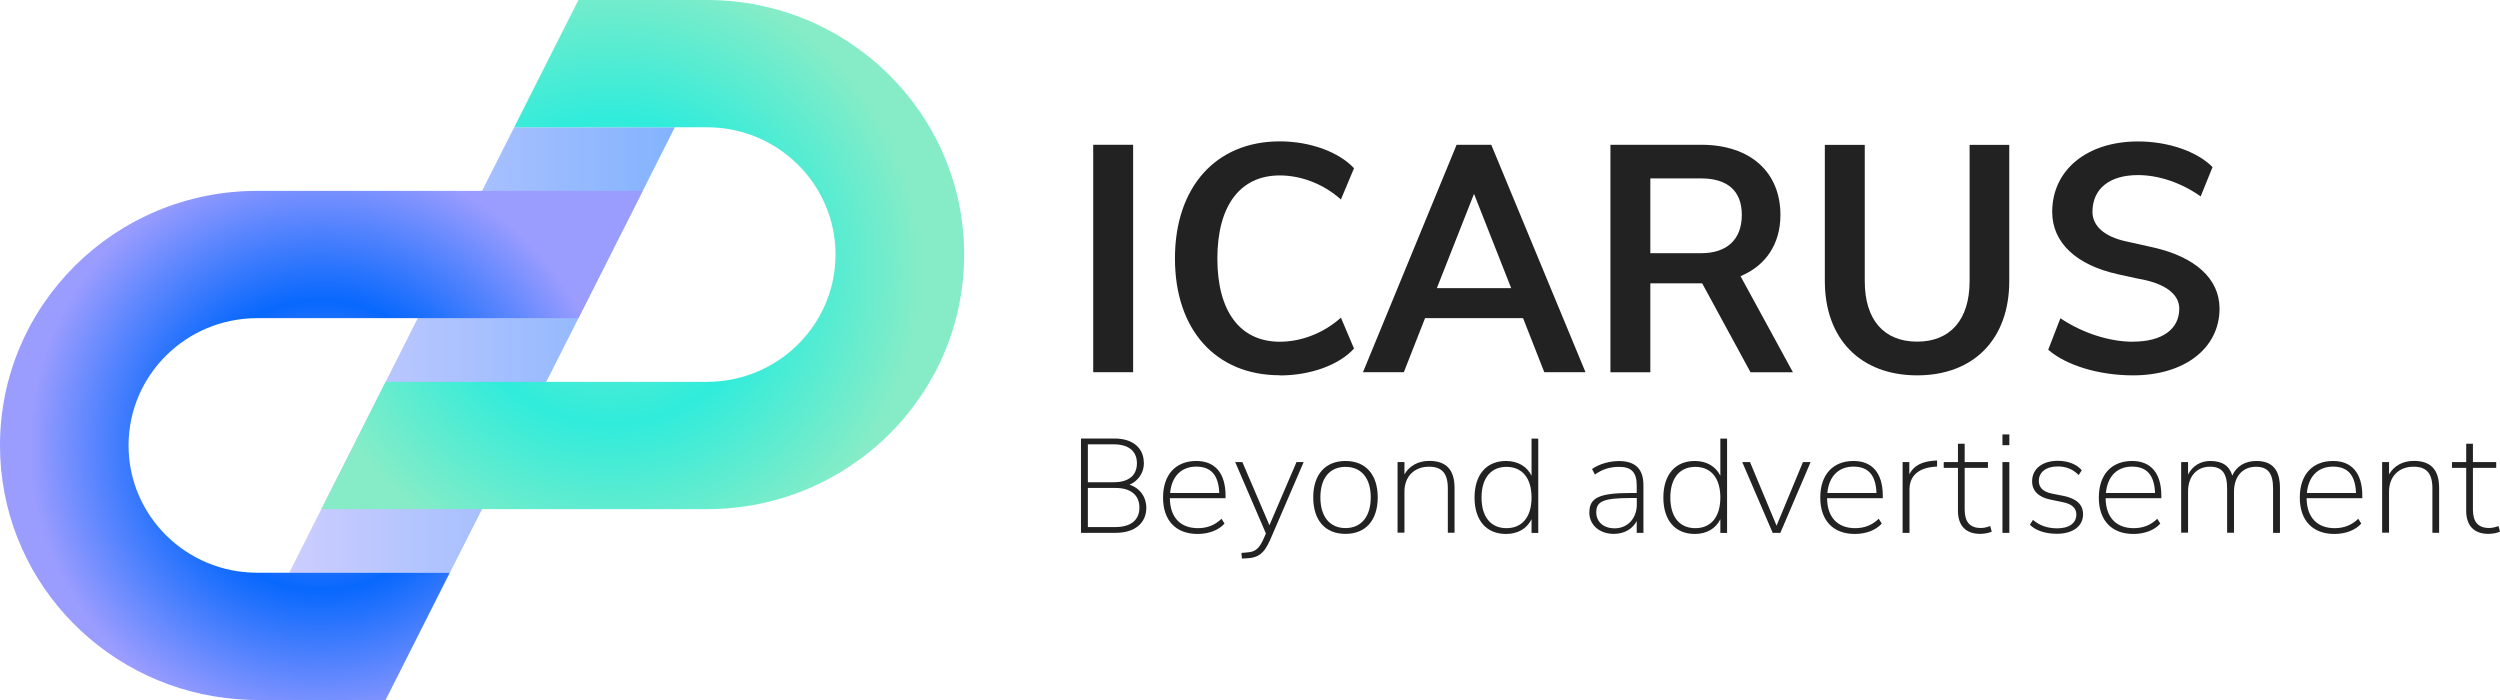 <svg width="200" height="56" viewBox="0 0 200 56" fill="none" xmlns="http://www.w3.org/2000/svg">
<g clip-path="url(#clip0_888_22981)">
<path opacity="0.5" d="M41.136 10.183L38.563 15.27L35.99 20.365L33.418 25.453L30.852 30.547L25.706 40.73L23.141 45.818H35.99L38.563 40.73L41.136 35.635L43.701 30.547L46.274 25.453L51.419 15.27L53.985 10.183H41.136Z" fill="url(#paint0_linear_888_22981)"/>
<path d="M56.557 0H46.274L44.218 4.07L41.135 10.182H56.557C62.234 10.182 66.841 14.744 66.841 20.365C66.841 25.985 62.234 30.547 56.557 30.547H30.851L25.713 40.73H56.564C67.924 40.73 77.132 31.613 77.132 20.365C77.132 9.117 67.917 0 56.557 0Z" fill="url(#paint1_radial_888_22981)"/>
<path d="M38.563 15.27H20.568C9.208 15.27 0 24.387 0 35.635C0 46.043 7.89 54.627 18.071 55.843C18.892 55.939 19.719 56 20.561 56H30.845L32.9 51.93L35.983 45.818H20.568C14.891 45.818 10.284 41.256 10.284 35.635C10.284 30.015 14.891 25.453 20.568 25.453H46.274L51.412 15.27H38.556H38.563Z" fill="url(#paint2_radial_888_22981)"/>
<path d="M90.65 29.776H87.457V11.582H90.65V29.776Z" fill="#222222"/>
<path d="M102.383 30.021C97.265 30.021 93.996 26.388 93.996 20.679C93.996 14.97 97.265 11.309 102.383 11.309C104.804 11.309 107.101 12.149 108.322 13.46L107.273 15.96C105.901 14.724 104.101 14.034 102.383 14.034C99.21 14.034 97.389 16.459 97.389 20.686C97.389 24.913 99.21 27.338 102.383 27.338C104.107 27.338 105.901 26.648 107.273 25.412L108.322 27.884C107.101 29.223 104.804 30.035 102.383 30.035V30.021Z" fill="#222222"/>
<path d="M116.529 11.582H119.301L126.84 29.776H123.543L121.846 25.453H114.004L112.307 29.776H109.038L116.529 11.582ZM120.894 23.049L117.922 15.509L114.949 23.049H120.888H120.894Z" fill="#222222"/>
<path d="M128.834 11.582H136.097C140.042 11.582 142.435 13.781 142.435 17.196C142.435 19.518 141.263 21.253 139.242 22.093L143.436 29.782H140.042L136.173 22.666H132.027V29.782H128.834V11.582ZM136.097 20.256C138.145 20.256 139.345 19.17 139.345 17.189C139.345 15.209 138.125 14.273 136.097 14.273H132.027V20.256H136.097Z" fill="#222222"/>
<path d="M153.374 27.331C156.023 27.331 157.568 25.576 157.568 22.489V11.589H160.741V22.489C160.741 27.133 157.892 30.028 153.374 30.028C148.857 30.028 145.987 27.133 145.987 22.489V11.589H149.181V22.489C149.181 25.576 150.705 27.331 153.374 27.331Z" fill="#222222"/>
<path d="M170.645 27.331C172.97 27.331 174.342 26.341 174.342 24.688C174.342 23.623 173.37 22.81 171.645 22.414C171.349 22.366 170.569 22.189 169.445 21.943C166.072 21.198 164.176 19.395 164.176 16.951C164.176 13.591 166.969 11.316 171.038 11.316C173.459 11.316 175.756 12.109 177.005 13.365L176.053 15.714C174.528 14.629 172.708 14.007 171.038 14.007C168.769 14.007 167.397 15.093 167.397 16.951C167.397 18.084 168.369 18.931 170.045 19.3L172.245 19.791C175.639 20.556 177.563 22.311 177.563 24.688C177.563 27.85 174.77 30.029 170.645 30.029C167.921 30.029 165.3 29.236 163.858 27.98L164.831 25.46C166.604 26.648 168.749 27.338 170.645 27.338V27.331Z" fill="#222222"/>
<path d="M91.513 37.042C91.513 37.821 91.064 38.476 90.361 38.777C91.188 39.043 91.706 39.753 91.706 40.621C91.706 41.864 90.761 42.628 89.25 42.628H86.478V35.082H89.168C90.609 35.082 91.506 35.82 91.506 37.042H91.513ZM89.099 38.579C90.292 38.579 90.954 38.032 90.954 37.062C90.954 36.093 90.292 35.546 89.099 35.546H87.029V38.579H89.099ZM89.237 42.164C90.471 42.164 91.154 41.597 91.154 40.607C91.154 39.617 90.471 39.036 89.237 39.036H87.029V42.164H89.237Z" fill="#222222"/>
<path d="M93.044 39.801C93.044 37.978 94.051 36.878 95.706 36.878C97.21 36.878 98.044 37.862 98.044 39.658V39.856H93.589C93.602 41.386 94.43 42.253 95.837 42.253C96.582 42.253 97.203 42.007 97.72 41.502L97.962 41.884C97.506 42.41 96.706 42.717 95.809 42.717C94.071 42.717 93.044 41.638 93.044 39.808V39.801ZM97.541 39.439C97.486 38.012 96.885 37.329 95.699 37.329C94.513 37.329 93.733 38.101 93.609 39.439H97.548H97.541Z" fill="#222222"/>
<path d="M104.293 36.967L101.775 42.813C101.299 43.94 100.948 44.588 99.851 44.657L99.354 44.684L99.313 44.233L99.803 44.192C100.603 44.138 100.851 43.66 101.203 42.84L101.272 42.676L98.816 36.967H99.389L101.555 42.02L103.72 36.967H104.3H104.293Z" fill="#222222"/>
<path d="M105.059 39.787C105.059 37.964 106.024 36.878 107.638 36.878C109.252 36.878 110.218 37.964 110.218 39.787C110.218 41.611 109.266 42.71 107.638 42.71C106.011 42.71 105.059 41.624 105.059 39.787ZM107.638 42.246C108.901 42.246 109.659 41.331 109.659 39.787C109.659 38.244 108.901 37.349 107.638 37.349C106.376 37.349 105.631 38.251 105.631 39.787C105.631 41.324 106.376 42.246 107.638 42.246Z" fill="#222222"/>
<path d="M111.805 36.967H112.356V37.95C112.743 37.274 113.446 36.871 114.336 36.871C115.702 36.871 116.364 37.581 116.364 39.036V42.621H115.826V39.07C115.826 37.868 115.357 37.336 114.315 37.336C113.136 37.336 112.356 38.128 112.356 39.323V42.614H111.805V36.953V36.967Z" fill="#222222"/>
<path d="M117.964 39.801C117.964 37.978 118.909 36.878 120.481 36.878C121.426 36.878 122.171 37.322 122.523 38.06V35.089H123.061V42.635H122.523V41.536C122.157 42.287 121.426 42.717 120.481 42.717C118.909 42.717 117.964 41.631 117.964 39.808V39.801ZM120.523 42.253C121.778 42.253 122.523 41.351 122.523 39.801C122.523 38.251 121.778 37.349 120.523 37.349C119.267 37.349 118.523 38.251 118.523 39.801C118.523 41.351 119.261 42.253 120.523 42.253Z" fill="#222222"/>
<path d="M127.15 40.996C127.15 39.849 127.875 39.439 130.44 39.439H130.937V38.824C130.937 37.786 130.509 37.349 129.537 37.349C128.792 37.349 128.199 37.533 127.592 37.964L127.364 37.52C127.923 37.124 128.744 36.885 129.516 36.885C130.834 36.885 131.475 37.52 131.475 38.824V42.628H130.937V41.686C130.606 42.314 129.951 42.71 129.102 42.71C127.971 42.71 127.144 42 127.144 40.996H127.15ZM129.171 42.266C130.206 42.266 130.944 41.474 130.944 40.368V39.842H130.454C128.226 39.842 127.702 40.129 127.702 40.982C127.702 41.761 128.295 42.266 129.171 42.266Z" fill="#222222"/>
<path d="M133.069 39.801C133.069 37.978 134.014 36.878 135.586 36.878C136.531 36.878 137.276 37.322 137.628 38.06V35.089H138.166V42.635H137.628V41.536C137.262 42.287 136.531 42.717 135.586 42.717C134.014 42.717 133.069 41.631 133.069 39.808V39.801ZM135.627 42.253C136.883 42.253 137.628 41.351 137.628 39.801C137.628 38.251 136.883 37.349 135.627 37.349C134.372 37.349 133.627 38.251 133.627 39.801C133.627 41.351 134.365 42.253 135.627 42.253Z" fill="#222222"/>
<path d="M139.38 36.967H140.001L142.125 42.055L144.236 36.967H144.849L142.428 42.628H141.815L139.38 36.967Z" fill="#222222"/>
<path d="M145.622 39.801C145.622 37.977 146.629 36.878 148.284 36.878C149.788 36.878 150.623 37.861 150.623 39.657V39.855H146.167C146.181 41.385 147.008 42.253 148.415 42.253C149.16 42.253 149.781 42.007 150.298 41.501L150.54 41.884C150.085 42.41 149.285 42.717 148.388 42.717C146.65 42.717 145.622 41.638 145.622 39.808V39.801ZM150.119 39.439C150.064 38.012 149.464 37.329 148.278 37.329C147.091 37.329 146.312 38.1 146.188 39.439H150.126H150.119Z" fill="#222222"/>
<path d="M152.208 36.967H152.746V37.943C153.098 37.247 153.732 36.939 154.684 36.857L154.967 36.837V37.322L154.657 37.349C153.422 37.472 152.76 38.121 152.76 39.152V42.628H152.208V36.967Z" fill="#222222"/>
<path d="M156.636 40.866V37.431H155.498V36.967H156.636V35.498H157.174V36.967H159.036V37.431H157.174V40.764C157.174 41.74 157.581 42.239 158.471 42.239C158.76 42.239 159.023 42.157 159.216 42.082L159.34 42.526C159.181 42.621 158.767 42.71 158.416 42.71C157.264 42.71 156.636 42.055 156.636 40.866Z" fill="#222222"/>
<path d="M160.196 34.754H160.747V35.615H160.196V34.754ZM160.196 36.967H160.747V42.628H160.196V36.967Z" fill="#222222"/>
<path d="M162.389 41.98L162.637 41.59C163.155 42.041 163.81 42.267 164.562 42.267C165.534 42.267 166.107 41.857 166.107 41.147C166.107 40.641 165.741 40.313 165.01 40.17L164.017 39.965C163.065 39.767 162.568 39.255 162.568 38.497C162.568 37.513 163.389 36.864 164.617 36.864C165.444 36.864 166.162 37.151 166.541 37.623L166.293 38.005C165.844 37.541 165.286 37.315 164.617 37.315C163.692 37.315 163.106 37.766 163.106 38.476C163.106 38.982 163.43 39.337 164.12 39.48L165.113 39.678C166.141 39.897 166.645 40.375 166.645 41.147C166.645 42.103 165.817 42.703 164.541 42.703C163.63 42.703 162.83 42.437 162.389 41.973V41.98Z" fill="#222222"/>
<path d="M167.906 39.801C167.906 37.977 168.913 36.878 170.569 36.878C172.072 36.878 172.907 37.861 172.907 39.657V39.855H168.451C168.465 41.385 169.293 42.253 170.7 42.253C171.445 42.253 172.065 42.007 172.583 41.501L172.824 41.884C172.369 42.41 171.569 42.717 170.672 42.717C168.934 42.717 167.906 41.638 167.906 39.808V39.801ZM172.403 39.439C172.348 38.012 171.748 37.329 170.562 37.329C169.375 37.329 168.596 38.1 168.472 39.439H172.41H172.403Z" fill="#222222"/>
<path d="M174.493 36.967H175.045V37.964C175.397 37.274 176.038 36.878 176.824 36.878C177.769 36.878 178.349 37.254 178.583 38.046C178.907 37.308 179.597 36.878 180.501 36.878C181.784 36.878 182.397 37.575 182.397 39.043V42.628H181.846V39.077C181.846 37.868 181.432 37.342 180.48 37.342C179.404 37.342 178.721 38.121 178.721 39.33V42.621H178.169V39.07C178.169 37.861 177.756 37.336 176.804 37.336C175.728 37.336 175.045 38.114 175.045 39.323V42.614H174.493V36.953V36.967Z" fill="#222222"/>
<path d="M183.984 39.801C183.984 37.978 184.991 36.878 186.646 36.878C188.15 36.878 188.985 37.862 188.985 39.658V39.856H184.529C184.543 41.386 185.37 42.253 186.778 42.253C187.522 42.253 188.143 42.007 188.66 41.502L188.902 41.884C188.447 42.41 187.647 42.717 186.75 42.717C185.012 42.717 183.984 41.638 183.984 39.808V39.801ZM188.481 39.439C188.426 38.012 187.826 37.329 186.64 37.329C185.453 37.329 184.674 38.101 184.55 39.439H188.488H188.481Z" fill="#222222"/>
<path d="M190.571 36.967H191.123V37.95C191.509 37.274 192.213 36.871 193.102 36.871C194.468 36.871 195.13 37.582 195.13 39.036V42.622H194.592V39.07C194.592 37.868 194.123 37.336 193.082 37.336C191.902 37.336 191.123 38.128 191.123 39.323V42.615H190.571V36.953V36.967Z" fill="#222222"/>
<path d="M197.296 40.866V37.431H196.158V36.967H197.296V35.498H197.834V36.967H199.697V37.431H197.834V40.764C197.834 41.74 198.241 42.239 199.131 42.239C199.421 42.239 199.683 42.157 199.876 42.082L200 42.526C199.841 42.621 199.428 42.71 199.076 42.71C197.924 42.71 197.296 42.055 197.296 40.866Z" fill="#222222"/>
</g>
<defs>
<linearGradient id="paint0_linear_888_22981" x1="23.141" y1="28" x2="53.985" y2="28" gradientUnits="userSpaceOnUse">
<stop stop-color="#9A9CFE"/>
<stop offset="1" stop-color="#0868FD"/>
</linearGradient>
<radialGradient id="paint1_radial_888_22981" cx="0" cy="0" r="1" gradientUnits="userSpaceOnUse" gradientTransform="translate(48.867 21.71) scale(24.685 24.442)">
<stop stop-color="#85ECC7"/>
<stop offset="0.04" stop-color="#7DECC8"/>
<stop offset="0.35" stop-color="#45ECD5"/>
<stop offset="0.5" stop-color="#30ECDB"/>
<stop offset="1" stop-color="#85ECC7"/>
</radialGradient>
<radialGradient id="paint2_radial_888_22981" cx="0" cy="0" r="1" gradientUnits="userSpaceOnUse" gradientTransform="translate(25.706 35.635) scale(23.278 23.049)">
<stop stop-color="#9A9CFE"/>
<stop offset="0.5" stop-color="#0868FD"/>
<stop offset="1" stop-color="#9A9CFE"/>
</radialGradient>
<clipPath id="clip0_888_22981">
<rect width="200" height="56" fill="white"/>
</clipPath>
</defs>
</svg>

